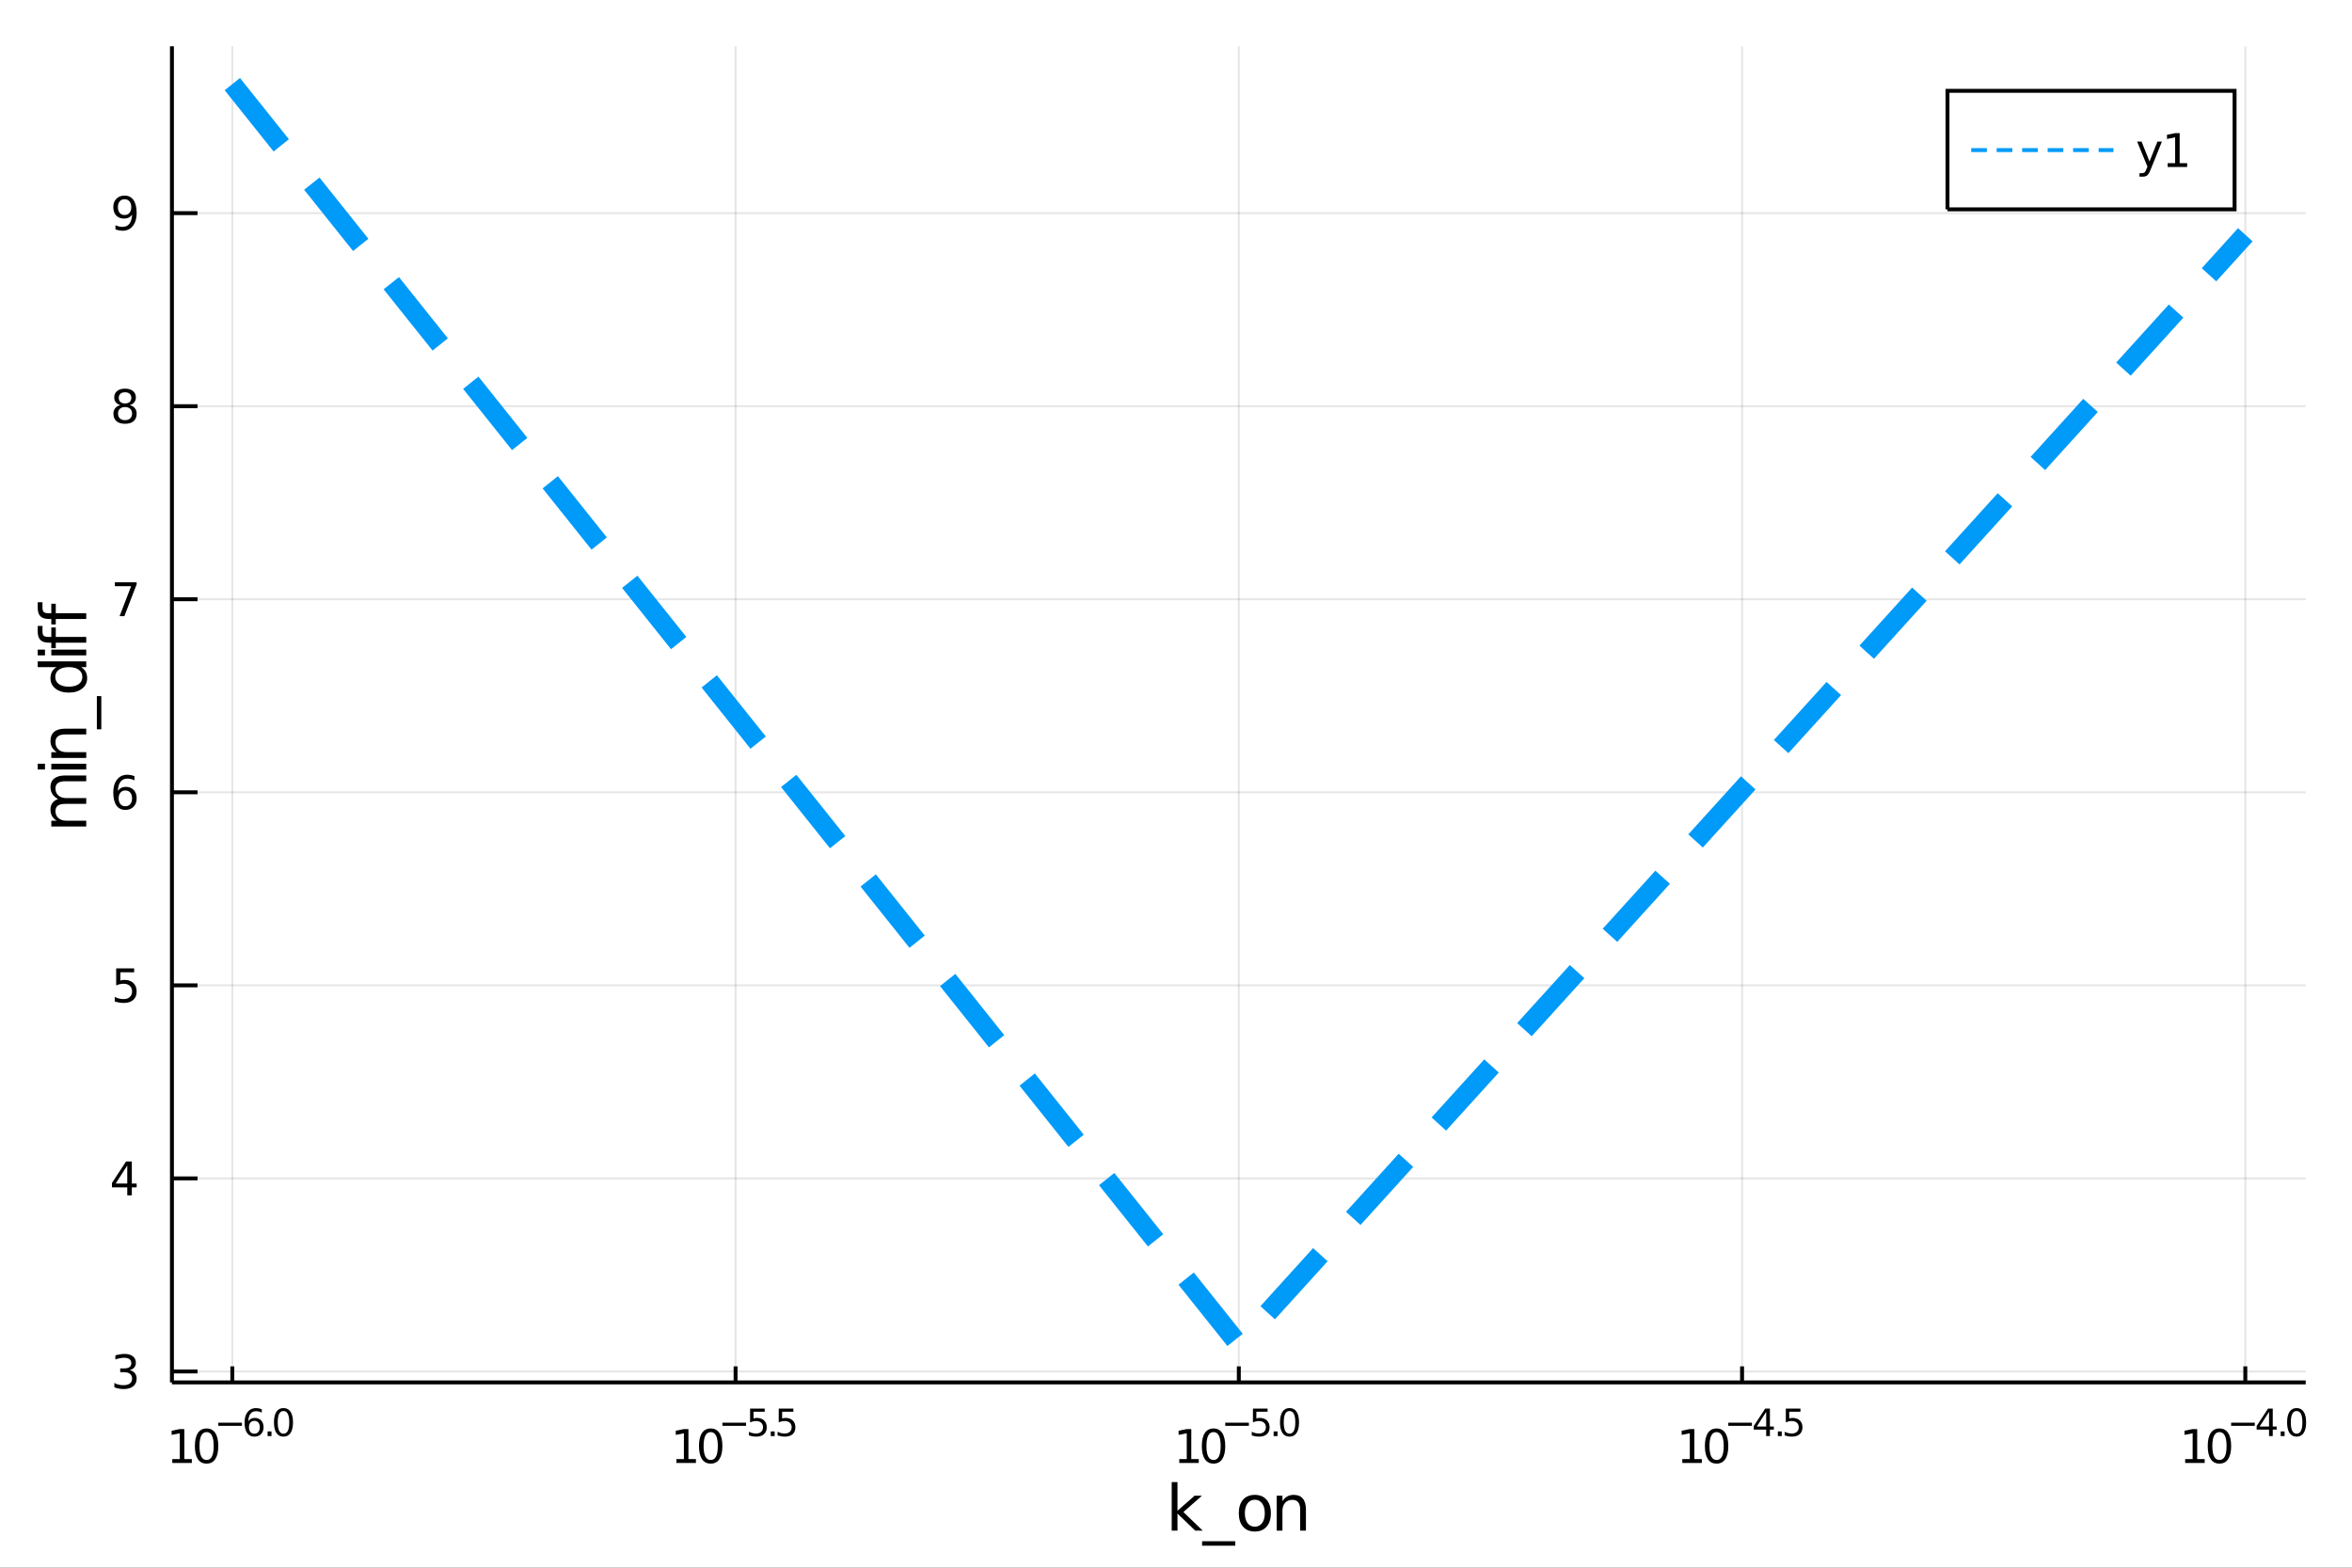 <?xml version="1.0" encoding="utf-8"?>
<svg xmlns="http://www.w3.org/2000/svg" xmlns:xlink="http://www.w3.org/1999/xlink" width="600" height="400" viewBox="0 0 2400 1600">
<rect x="0" y="0" width="2400" height="1600" fill="#333333" stroke="none"/>
<defs>
  <clipPath id="clip950">
    <rect x="0" y="0" width="2400" height="1600"/>
  </clipPath>
</defs>
<path clip-path="url(#clip950)" d="
M0 1600 L2400 1600 L2400 0 L0 0  Z
  " fill="#ffffff" fill-rule="evenodd" fill-opacity="1"/>
<defs>
  <clipPath id="clip951">
    <rect x="480" y="0" width="1681" height="1600"/>
  </clipPath>
</defs>
<path clip-path="url(#clip950)" d="
M175.445 1410.9 L2352.76 1410.9 L2352.76 47.244 L175.445 47.244  Z
  " fill="#ffffff" fill-rule="evenodd" fill-opacity="1"/>
<defs>
  <clipPath id="clip952">
    <rect x="175" y="47" width="2178" height="1365"/>
  </clipPath>
</defs>
<polyline clip-path="url(#clip952)" style="stroke:#000000; stroke-width:2; stroke-opacity:0.1; fill:none" points="
  237.067,1410.9 237.067,47.244 
  "/>
<polyline clip-path="url(#clip952)" style="stroke:#000000; stroke-width:2; stroke-opacity:0.1; fill:none" points="
  750.584,1410.9 750.584,47.244 
  "/>
<polyline clip-path="url(#clip952)" style="stroke:#000000; stroke-width:2; stroke-opacity:0.1; fill:none" points="
  1264.1,1410.9 1264.1,47.244 
  "/>
<polyline clip-path="url(#clip952)" style="stroke:#000000; stroke-width:2; stroke-opacity:0.1; fill:none" points="
  1777.62,1410.9 1777.62,47.244 
  "/>
<polyline clip-path="url(#clip952)" style="stroke:#000000; stroke-width:2; stroke-opacity:0.1; fill:none" points="
  2291.13,1410.9 2291.13,47.244 
  "/>
<polyline clip-path="url(#clip950)" style="stroke:#000000; stroke-width:4; stroke-opacity:1; fill:none" points="
  175.445,1410.9 2352.76,1410.9 
  "/>
<polyline clip-path="url(#clip950)" style="stroke:#000000; stroke-width:4; stroke-opacity:1; fill:none" points="
  237.067,1410.9 237.067,1394.53 
  "/>
<polyline clip-path="url(#clip950)" style="stroke:#000000; stroke-width:4; stroke-opacity:1; fill:none" points="
  750.584,1410.9 750.584,1394.53 
  "/>
<polyline clip-path="url(#clip950)" style="stroke:#000000; stroke-width:4; stroke-opacity:1; fill:none" points="
  1264.1,1410.9 1264.1,1394.53 
  "/>
<polyline clip-path="url(#clip950)" style="stroke:#000000; stroke-width:4; stroke-opacity:1; fill:none" points="
  1777.62,1410.9 1777.62,1394.53 
  "/>
<polyline clip-path="url(#clip950)" style="stroke:#000000; stroke-width:4; stroke-opacity:1; fill:none" points="
  2291.13,1410.9 2291.13,1394.53 
  "/>
<path clip-path="url(#clip950)" d="M 0 0 M175.828 1489.17 L183.467 1489.17 L183.467 1462.8 L175.157 1464.47 L175.157 1460.21 L183.421 1458.54 L188.097 1458.54 L188.097 1489.17 L195.736 1489.17 L195.736 1493.1 L175.828 1493.1 L175.828 1489.17 Z" fill="#000000" fill-rule="evenodd" fill-opacity="1" /><path clip-path="url(#clip950)" d="M 0 0 M210.805 1461.62 Q207.194 1461.62 205.365 1465.19 Q203.56 1468.73 203.56 1475.86 Q203.56 1482.97 205.365 1486.53 Q207.194 1490.07 210.805 1490.07 Q214.439 1490.07 216.245 1486.53 Q218.074 1482.97 218.074 1475.86 Q218.074 1468.73 216.245 1465.19 Q214.439 1461.62 210.805 1461.62 M210.805 1457.92 Q216.615 1457.92 219.671 1462.53 Q222.749 1467.11 222.749 1475.86 Q222.749 1484.59 219.671 1489.19 Q216.615 1493.78 210.805 1493.78 Q204.995 1493.78 201.916 1489.19 Q198.861 1484.59 198.861 1475.86 Q198.861 1467.11 201.916 1462.53 Q204.995 1457.92 210.805 1457.92 Z" fill="#000000" fill-rule="evenodd" fill-opacity="1" /><path clip-path="url(#clip950)" d="M 0 0 M222.749 1452.02 L246.861 1452.02 L246.861 1455.22 L222.749 1455.22 L222.749 1452.02 Z" fill="#000000" fill-rule="evenodd" fill-opacity="1" /><path clip-path="url(#clip950)" d="M 0 0 M259.575 1450.14 Q257.017 1450.14 255.513 1451.89 Q254.027 1453.64 254.027 1456.68 Q254.027 1459.71 255.513 1461.48 Q257.017 1463.23 259.575 1463.23 Q262.133 1463.23 263.619 1461.48 Q265.123 1459.71 265.123 1456.68 Q265.123 1453.64 263.619 1451.89 Q262.133 1450.14 259.575 1450.14 M267.117 1438.23 L267.117 1441.69 Q265.688 1441.02 264.221 1440.66 Q262.772 1440.3 261.343 1440.3 Q257.581 1440.3 255.588 1442.84 Q253.613 1445.38 253.331 1450.52 Q254.441 1448.88 256.114 1448.01 Q257.788 1447.13 259.801 1447.13 Q264.032 1447.13 266.477 1449.71 Q268.941 1452.26 268.941 1456.68 Q268.941 1461.01 266.383 1463.62 Q263.826 1466.24 259.575 1466.24 Q254.704 1466.24 252.127 1462.51 Q249.551 1458.77 249.551 1451.68 Q249.551 1445.02 252.71 1441.07 Q255.87 1437.11 261.193 1437.11 Q262.622 1437.11 264.07 1437.39 Q265.537 1437.67 267.117 1438.23 Z" fill="#000000" fill-rule="evenodd" fill-opacity="1" /><path clip-path="url(#clip950)" d="M 0 0 M273.06 1460.92 L277.029 1460.92 L277.029 1465.69 L273.06 1465.69 L273.06 1460.92 Z" fill="#000000" fill-rule="evenodd" fill-opacity="1" /><path clip-path="url(#clip950)" d="M 0 0 M289.273 1440.11 Q286.339 1440.11 284.853 1443.01 Q283.386 1445.89 283.386 1451.68 Q283.386 1457.46 284.853 1460.35 Q286.339 1463.23 289.273 1463.23 Q292.225 1463.23 293.692 1460.35 Q295.178 1457.46 295.178 1451.68 Q295.178 1445.89 293.692 1443.01 Q292.225 1440.11 289.273 1440.11 M289.273 1437.11 Q293.993 1437.11 296.476 1440.85 Q298.977 1444.57 298.977 1451.68 Q298.977 1458.77 296.476 1462.51 Q293.993 1466.24 289.273 1466.24 Q284.552 1466.24 282.05 1462.51 Q279.568 1458.77 279.568 1451.68 Q279.568 1444.57 282.05 1440.85 Q284.552 1437.11 289.273 1437.11 Z" fill="#000000" fill-rule="evenodd" fill-opacity="1" /><path clip-path="url(#clip950)" d="M 0 0 M690.22 1489.17 L697.858 1489.17 L697.858 1462.8 L689.548 1464.47 L689.548 1460.21 L697.812 1458.54 L702.488 1458.54 L702.488 1489.17 L710.127 1489.17 L710.127 1493.1 L690.22 1493.1 L690.22 1489.17 Z" fill="#000000" fill-rule="evenodd" fill-opacity="1" /><path clip-path="url(#clip950)" d="M 0 0 M725.196 1461.62 Q721.585 1461.62 719.757 1465.19 Q717.951 1468.73 717.951 1475.86 Q717.951 1482.97 719.757 1486.53 Q721.585 1490.07 725.196 1490.07 Q728.831 1490.07 730.636 1486.53 Q732.465 1482.97 732.465 1475.86 Q732.465 1468.73 730.636 1465.19 Q728.831 1461.62 725.196 1461.62 M725.196 1457.92 Q731.006 1457.92 734.062 1462.53 Q737.141 1467.11 737.141 1475.86 Q737.141 1484.59 734.062 1489.19 Q731.006 1493.78 725.196 1493.78 Q719.386 1493.78 716.307 1489.19 Q713.252 1484.59 713.252 1475.86 Q713.252 1467.11 716.307 1462.53 Q719.386 1457.92 725.196 1457.92 Z" fill="#000000" fill-rule="evenodd" fill-opacity="1" /><path clip-path="url(#clip950)" d="M 0 0 M737.141 1452.02 L761.252 1452.02 L761.252 1455.22 L737.141 1455.22 L737.141 1452.02 Z" fill="#000000" fill-rule="evenodd" fill-opacity="1" /><path clip-path="url(#clip950)" d="M 0 0 M765.409 1437.61 L780.323 1437.61 L780.323 1440.81 L768.888 1440.81 L768.888 1447.69 Q769.716 1447.41 770.543 1447.28 Q771.371 1447.13 772.198 1447.13 Q776.9 1447.13 779.646 1449.71 Q782.392 1452.28 782.392 1456.68 Q782.392 1461.22 779.571 1463.74 Q776.75 1466.24 771.615 1466.24 Q769.847 1466.24 768.004 1465.94 Q766.18 1465.64 764.224 1465.04 L764.224 1461.22 Q765.917 1462.14 767.722 1462.59 Q769.528 1463.04 771.54 1463.04 Q774.794 1463.04 776.693 1461.33 Q778.593 1459.62 778.593 1456.68 Q778.593 1453.75 776.693 1452.04 Q774.794 1450.33 771.54 1450.33 Q770.017 1450.33 768.493 1450.67 Q766.989 1451 765.409 1451.72 L765.409 1437.61 Z" fill="#000000" fill-rule="evenodd" fill-opacity="1" /><path clip-path="url(#clip950)" d="M 0 0 M786.511 1460.92 L790.48 1460.92 L790.48 1465.69 L786.511 1465.69 L786.511 1460.92 Z" fill="#000000" fill-rule="evenodd" fill-opacity="1" /><path clip-path="url(#clip950)" d="M 0 0 M794.636 1437.61 L809.551 1437.61 L809.551 1440.81 L798.115 1440.81 L798.115 1447.69 Q798.943 1447.41 799.771 1447.28 Q800.598 1447.13 801.426 1447.13 Q806.128 1447.13 808.874 1449.71 Q811.619 1452.28 811.619 1456.68 Q811.619 1461.22 808.798 1463.74 Q805.977 1466.24 800.843 1466.24 Q799.075 1466.24 797.231 1465.94 Q795.407 1465.64 793.451 1465.04 L793.451 1461.22 Q795.144 1462.14 796.949 1462.59 Q798.755 1463.04 800.767 1463.04 Q804.021 1463.04 805.921 1461.33 Q807.82 1459.62 807.82 1456.68 Q807.82 1453.75 805.921 1452.04 Q804.021 1450.33 800.767 1450.33 Q799.244 1450.33 797.72 1450.67 Q796.216 1451 794.636 1451.72 L794.636 1437.61 Z" fill="#000000" fill-rule="evenodd" fill-opacity="1" /><path clip-path="url(#clip950)" d="M 0 0 M1203.33 1489.17 L1210.97 1489.17 L1210.97 1462.8 L1202.66 1464.47 L1202.66 1460.21 L1210.92 1458.54 L1215.6 1458.54 L1215.6 1489.17 L1223.24 1489.17 L1223.24 1493.1 L1203.33 1493.1 L1203.33 1489.17 Z" fill="#000000" fill-rule="evenodd" fill-opacity="1" /><path clip-path="url(#clip950)" d="M 0 0 M1238.31 1461.62 Q1234.7 1461.62 1232.87 1465.19 Q1231.06 1468.73 1231.06 1475.86 Q1231.06 1482.97 1232.87 1486.53 Q1234.7 1490.07 1238.31 1490.07 Q1241.94 1490.07 1243.75 1486.53 Q1245.58 1482.97 1245.58 1475.86 Q1245.58 1468.73 1243.75 1465.19 Q1241.94 1461.62 1238.31 1461.62 M1238.31 1457.92 Q1244.12 1457.92 1247.17 1462.53 Q1250.25 1467.11 1250.25 1475.86 Q1250.25 1484.59 1247.17 1489.19 Q1244.12 1493.78 1238.31 1493.78 Q1232.5 1493.78 1229.42 1489.19 Q1226.36 1484.59 1226.36 1475.86 Q1226.36 1467.11 1229.42 1462.53 Q1232.5 1457.92 1238.31 1457.92 Z" fill="#000000" fill-rule="evenodd" fill-opacity="1" /><path clip-path="url(#clip950)" d="M 0 0 M1250.25 1452.02 L1274.36 1452.02 L1274.36 1455.22 L1250.25 1455.22 L1250.25 1452.02 Z" fill="#000000" fill-rule="evenodd" fill-opacity="1" /><path clip-path="url(#clip950)" d="M 0 0 M1278.52 1437.61 L1293.44 1437.61 L1293.44 1440.81 L1282 1440.81 L1282 1447.69 Q1282.83 1447.41 1283.66 1447.28 Q1284.48 1447.13 1285.31 1447.13 Q1290.01 1447.13 1292.76 1449.71 Q1295.5 1452.28 1295.5 1456.68 Q1295.5 1461.22 1292.68 1463.74 Q1289.86 1466.24 1284.73 1466.24 Q1282.96 1466.24 1281.12 1465.94 Q1279.29 1465.64 1277.34 1465.04 L1277.34 1461.22 Q1279.03 1462.14 1280.83 1462.59 Q1282.64 1463.04 1284.65 1463.04 Q1287.91 1463.04 1289.81 1461.33 Q1291.71 1459.62 1291.71 1456.68 Q1291.71 1453.75 1289.81 1452.04 Q1287.91 1450.33 1284.65 1450.33 Q1283.13 1450.33 1281.61 1450.67 Q1280.1 1451 1278.52 1451.72 L1278.52 1437.61 Z" fill="#000000" fill-rule="evenodd" fill-opacity="1" /><path clip-path="url(#clip950)" d="M 0 0 M1299.62 1460.92 L1303.59 1460.92 L1303.59 1465.69 L1299.62 1465.69 L1299.62 1460.92 Z" fill="#000000" fill-rule="evenodd" fill-opacity="1" /><path clip-path="url(#clip950)" d="M 0 0 M1315.84 1440.11 Q1312.9 1440.11 1311.42 1443.01 Q1309.95 1445.89 1309.95 1451.68 Q1309.95 1457.46 1311.42 1460.35 Q1312.9 1463.23 1315.84 1463.23 Q1318.79 1463.23 1320.26 1460.35 Q1321.74 1457.46 1321.74 1451.68 Q1321.74 1445.89 1320.26 1443.01 Q1318.79 1440.11 1315.84 1440.11 M1315.84 1437.11 Q1320.56 1437.11 1323.04 1440.85 Q1325.54 1444.57 1325.54 1451.68 Q1325.54 1458.77 1323.04 1462.51 Q1320.56 1466.24 1315.84 1466.24 Q1311.11 1466.24 1308.61 1462.51 Q1306.13 1458.77 1306.13 1451.68 Q1306.13 1444.57 1308.61 1440.85 Q1311.11 1437.11 1315.84 1437.11 Z" fill="#000000" fill-rule="evenodd" fill-opacity="1" /><path clip-path="url(#clip950)" d="M 0 0 M1716.65 1489.17 L1724.29 1489.17 L1724.29 1462.8 L1715.98 1464.47 L1715.98 1460.21 L1724.24 1458.54 L1728.92 1458.54 L1728.92 1489.17 L1736.56 1489.17 L1736.56 1493.1 L1716.65 1493.1 L1716.65 1489.17 Z" fill="#000000" fill-rule="evenodd" fill-opacity="1" /><path clip-path="url(#clip950)" d="M 0 0 M1751.63 1461.62 Q1748.02 1461.62 1746.19 1465.19 Q1744.38 1468.73 1744.38 1475.86 Q1744.38 1482.97 1746.19 1486.53 Q1748.02 1490.07 1751.63 1490.07 Q1755.26 1490.07 1757.07 1486.53 Q1758.9 1482.97 1758.9 1475.86 Q1758.9 1468.73 1757.07 1465.19 Q1755.26 1461.62 1751.63 1461.62 M1751.63 1457.92 Q1757.44 1457.92 1760.49 1462.53 Q1763.57 1467.11 1763.57 1475.86 Q1763.57 1484.59 1760.49 1489.19 Q1757.44 1493.78 1751.63 1493.78 Q1745.82 1493.78 1742.74 1489.19 Q1739.68 1484.59 1739.68 1475.86 Q1739.68 1467.11 1742.74 1462.53 Q1745.82 1457.92 1751.63 1457.92 Z" fill="#000000" fill-rule="evenodd" fill-opacity="1" /><path clip-path="url(#clip950)" d="M 0 0 M1763.57 1452.02 L1787.68 1452.02 L1787.68 1455.22 L1763.57 1455.22 L1763.57 1452.02 Z" fill="#000000" fill-rule="evenodd" fill-opacity="1" /><path clip-path="url(#clip950)" d="M 0 0 M1802.24 1440.92 L1792.65 1455.91 L1802.24 1455.91 L1802.24 1440.92 M1801.24 1437.61 L1806.02 1437.61 L1806.02 1455.91 L1810.03 1455.91 L1810.03 1459.07 L1806.02 1459.07 L1806.02 1465.69 L1802.24 1465.69 L1802.24 1459.07 L1789.56 1459.07 L1789.56 1455.41 L1801.24 1437.61 Z" fill="#000000" fill-rule="evenodd" fill-opacity="1" /><path clip-path="url(#clip950)" d="M 0 0 M1814.15 1460.92 L1818.11 1460.92 L1818.11 1465.69 L1814.15 1465.69 L1814.15 1460.92 Z" fill="#000000" fill-rule="evenodd" fill-opacity="1" /><path clip-path="url(#clip950)" d="M 0 0 M1822.27 1437.61 L1837.19 1437.61 L1837.19 1440.81 L1825.75 1440.81 L1825.75 1447.69 Q1826.58 1447.41 1827.41 1447.28 Q1828.23 1447.13 1829.06 1447.13 Q1833.76 1447.13 1836.51 1449.71 Q1839.25 1452.28 1839.25 1456.68 Q1839.25 1461.22 1836.43 1463.74 Q1833.61 1466.24 1828.48 1466.24 Q1826.71 1466.24 1824.87 1465.94 Q1823.04 1465.64 1821.09 1465.04 L1821.09 1461.22 Q1822.78 1462.14 1824.58 1462.59 Q1826.39 1463.04 1828.4 1463.04 Q1831.66 1463.04 1833.56 1461.33 Q1835.46 1459.62 1835.46 1456.68 Q1835.46 1453.75 1833.56 1452.04 Q1831.66 1450.33 1828.4 1450.33 Q1826.88 1450.33 1825.36 1450.67 Q1823.85 1451 1822.27 1451.72 L1822.27 1437.61 Z" fill="#000000" fill-rule="evenodd" fill-opacity="1" /><path clip-path="url(#clip950)" d="M 0 0 M2229.76 1489.17 L2237.4 1489.17 L2237.4 1462.8 L2229.09 1464.47 L2229.09 1460.21 L2237.36 1458.54 L2242.03 1458.54 L2242.03 1489.17 L2249.67 1489.17 L2249.67 1493.1 L2229.76 1493.1 L2229.76 1489.17 Z" fill="#000000" fill-rule="evenodd" fill-opacity="1" /><path clip-path="url(#clip950)" d="M 0 0 M2264.74 1461.62 Q2261.13 1461.62 2259.3 1465.19 Q2257.49 1468.73 2257.49 1475.86 Q2257.49 1482.97 2259.3 1486.53 Q2261.13 1490.07 2264.74 1490.07 Q2268.37 1490.07 2270.18 1486.53 Q2272.01 1482.97 2272.01 1475.86 Q2272.01 1468.73 2270.18 1465.19 Q2268.37 1461.62 2264.74 1461.62 M2264.74 1457.92 Q2270.55 1457.92 2273.61 1462.53 Q2276.68 1467.11 2276.68 1475.86 Q2276.68 1484.59 2273.61 1489.19 Q2270.55 1493.78 2264.74 1493.78 Q2258.93 1493.78 2255.85 1489.19 Q2252.8 1484.59 2252.8 1475.86 Q2252.8 1467.11 2255.85 1462.53 Q2258.93 1457.92 2264.74 1457.92 Z" fill="#000000" fill-rule="evenodd" fill-opacity="1" /><path clip-path="url(#clip950)" d="M 0 0 M2276.68 1452.02 L2300.8 1452.02 L2300.8 1455.22 L2276.68 1455.22 L2276.68 1452.02 Z" fill="#000000" fill-rule="evenodd" fill-opacity="1" /><path clip-path="url(#clip950)" d="M 0 0 M2315.35 1440.92 L2305.76 1455.91 L2315.35 1455.91 L2315.35 1440.92 M2314.36 1437.61 L2319.13 1437.61 L2319.13 1455.91 L2323.14 1455.91 L2323.14 1459.07 L2319.13 1459.07 L2319.13 1465.69 L2315.35 1465.69 L2315.35 1459.07 L2302.68 1459.07 L2302.68 1455.41 L2314.36 1437.61 Z" fill="#000000" fill-rule="evenodd" fill-opacity="1" /><path clip-path="url(#clip950)" d="M 0 0 M2327.26 1460.92 L2331.23 1460.92 L2331.23 1465.69 L2327.26 1465.69 L2327.26 1460.92 Z" fill="#000000" fill-rule="evenodd" fill-opacity="1" /><path clip-path="url(#clip950)" d="M 0 0 M2343.47 1440.11 Q2340.54 1440.11 2339.05 1443.01 Q2337.58 1445.89 2337.58 1451.68 Q2337.58 1457.46 2339.05 1460.35 Q2340.54 1463.23 2343.47 1463.23 Q2346.42 1463.23 2347.89 1460.35 Q2349.38 1457.46 2349.38 1451.68 Q2349.38 1445.89 2347.89 1443.01 Q2346.42 1440.11 2343.47 1440.11 M2343.47 1437.11 Q2348.19 1437.11 2350.67 1440.85 Q2353.18 1444.57 2353.18 1451.68 Q2353.18 1458.77 2350.67 1462.51 Q2348.19 1466.24 2343.47 1466.24 Q2338.75 1466.24 2336.25 1462.51 Q2333.77 1458.77 2333.77 1451.68 Q2333.77 1444.57 2336.25 1440.85 Q2338.75 1437.11 2343.47 1437.11 Z" fill="#000000" fill-rule="evenodd" fill-opacity="1" /><path clip-path="url(#clip950)" d="M 0 0 M1195.62 1512.66 L1201.51 1512.66 L1201.51 1541.91 L1218.98 1526.54 L1226.46 1526.54 L1207.56 1543.22 L1227.26 1562.19 L1219.62 1562.19 L1201.51 1544.78 L1201.51 1562.19 L1195.62 1562.19 L1195.62 1512.66 Z" fill="#000000" fill-rule="evenodd" fill-opacity="1" /><path clip-path="url(#clip950)" d="M 0 0 M1260.49 1573.01 L1260.49 1577.56 L1226.62 1577.56 L1226.62 1573.01 L1260.49 1573.01 Z" fill="#000000" fill-rule="evenodd" fill-opacity="1" /><path clip-path="url(#clip950)" d="M 0 0 M1280.44 1530.64 Q1275.73 1530.64 1273 1534.34 Q1270.26 1538 1270.26 1544.39 Q1270.26 1550.79 1272.96 1554.48 Q1275.7 1558.14 1280.44 1558.14 Q1285.12 1558.14 1287.86 1554.45 Q1290.6 1550.76 1290.6 1544.39 Q1290.6 1538.06 1287.86 1534.37 Q1285.12 1530.64 1280.44 1530.64 M1280.44 1525.68 Q1288.08 1525.68 1292.44 1530.64 Q1296.8 1535.61 1296.8 1544.39 Q1296.8 1553.15 1292.44 1558.14 Q1288.08 1563.11 1280.44 1563.11 Q1272.77 1563.11 1268.41 1558.14 Q1264.08 1553.15 1264.08 1544.39 Q1264.08 1535.61 1268.41 1530.64 Q1272.77 1525.68 1280.44 1525.68 Z" fill="#000000" fill-rule="evenodd" fill-opacity="1" /><path clip-path="url(#clip950)" d="M 0 0 M1332.58 1540.67 L1332.58 1562.19 L1326.72 1562.19 L1326.72 1540.86 Q1326.72 1535.8 1324.75 1533.29 Q1322.78 1530.77 1318.83 1530.77 Q1314.09 1530.77 1311.35 1533.79 Q1308.61 1536.82 1308.61 1542.04 L1308.61 1562.19 L1302.72 1562.19 L1302.72 1526.54 L1308.61 1526.54 L1308.61 1532.08 Q1310.71 1528.86 1313.55 1527.27 Q1316.41 1525.68 1320.13 1525.68 Q1326.28 1525.68 1329.43 1529.5 Q1332.58 1533.29 1332.58 1540.67 Z" fill="#000000" fill-rule="evenodd" fill-opacity="1" /><polyline clip-path="url(#clip952)" style="stroke:#000000; stroke-width:2; stroke-opacity:0.1; fill:none" points="
  175.445,1399.73 2352.76,1399.73 
  "/>
<polyline clip-path="url(#clip952)" style="stroke:#000000; stroke-width:2; stroke-opacity:0.1; fill:none" points="
  175.445,1202.69 2352.76,1202.69 
  "/>
<polyline clip-path="url(#clip952)" style="stroke:#000000; stroke-width:2; stroke-opacity:0.1; fill:none" points="
  175.445,1005.66 2352.76,1005.66 
  "/>
<polyline clip-path="url(#clip952)" style="stroke:#000000; stroke-width:2; stroke-opacity:0.1; fill:none" points="
  175.445,808.631 2352.76,808.631 
  "/>
<polyline clip-path="url(#clip952)" style="stroke:#000000; stroke-width:2; stroke-opacity:0.1; fill:none" points="
  175.445,611.6 2352.76,611.6 
  "/>
<polyline clip-path="url(#clip952)" style="stroke:#000000; stroke-width:2; stroke-opacity:0.1; fill:none" points="
  175.445,414.568 2352.76,414.568 
  "/>
<polyline clip-path="url(#clip952)" style="stroke:#000000; stroke-width:2; stroke-opacity:0.1; fill:none" points="
  175.445,217.537 2352.76,217.537 
  "/>
<polyline clip-path="url(#clip950)" style="stroke:#000000; stroke-width:4; stroke-opacity:1; fill:none" points="
  175.445,1410.9 175.445,47.244 
  "/>
<polyline clip-path="url(#clip950)" style="stroke:#000000; stroke-width:4; stroke-opacity:1; fill:none" points="
  175.445,1399.73 201.573,1399.73 
  "/>
<polyline clip-path="url(#clip950)" style="stroke:#000000; stroke-width:4; stroke-opacity:1; fill:none" points="
  175.445,1202.69 201.573,1202.69 
  "/>
<polyline clip-path="url(#clip950)" style="stroke:#000000; stroke-width:4; stroke-opacity:1; fill:none" points="
  175.445,1005.66 201.573,1005.66 
  "/>
<polyline clip-path="url(#clip950)" style="stroke:#000000; stroke-width:4; stroke-opacity:1; fill:none" points="
  175.445,808.631 201.573,808.631 
  "/>
<polyline clip-path="url(#clip950)" style="stroke:#000000; stroke-width:4; stroke-opacity:1; fill:none" points="
  175.445,611.6 201.573,611.6 
  "/>
<polyline clip-path="url(#clip950)" style="stroke:#000000; stroke-width:4; stroke-opacity:1; fill:none" points="
  175.445,414.568 201.573,414.568 
  "/>
<polyline clip-path="url(#clip950)" style="stroke:#000000; stroke-width:4; stroke-opacity:1; fill:none" points="
  175.445,217.537 201.573,217.537 
  "/>
<path clip-path="url(#clip950)" d="M 0 0 M132.316 1398.37 Q135.672 1399.09 137.547 1401.36 Q139.445 1403.63 139.445 1406.96 Q139.445 1412.08 135.927 1414.88 Q132.408 1417.68 125.927 1417.68 Q123.751 1417.68 121.436 1417.24 Q119.144 1416.82 116.691 1415.96 L116.691 1411.45 Q118.635 1412.59 120.95 1413.16 Q123.265 1413.74 125.788 1413.74 Q130.186 1413.74 132.478 1412.01 Q134.792 1410.27 134.792 1406.96 Q134.792 1403.9 132.64 1402.19 Q130.51 1400.46 126.691 1400.46 L122.663 1400.46 L122.663 1396.61 L126.876 1396.61 Q130.325 1396.61 132.154 1395.25 Q133.982 1393.86 133.982 1391.27 Q133.982 1388.6 132.084 1387.19 Q130.209 1385.76 126.691 1385.76 Q124.769 1385.76 122.57 1386.17 Q120.371 1386.59 117.732 1387.47 L117.732 1383.3 Q120.394 1382.56 122.709 1382.19 Q125.047 1381.82 127.107 1381.82 Q132.431 1381.82 135.533 1384.25 Q138.635 1386.66 138.635 1390.78 Q138.635 1393.65 136.992 1395.64 Q135.348 1397.61 132.316 1398.37 Z" fill="#000000" fill-rule="evenodd" fill-opacity="1" /><path clip-path="url(#clip950)" d="M 0 0 M129.862 1189.49 L118.056 1207.94 L129.862 1207.94 L129.862 1189.49 M128.635 1185.41 L134.515 1185.41 L134.515 1207.94 L139.445 1207.94 L139.445 1211.83 L134.515 1211.83 L134.515 1219.97 L129.862 1219.97 L129.862 1211.83 L114.26 1211.83 L114.26 1207.31 L128.635 1185.41 Z" fill="#000000" fill-rule="evenodd" fill-opacity="1" /><path clip-path="url(#clip950)" d="M 0 0 M118.543 988.383 L136.899 988.383 L136.899 992.318 L122.825 992.318 L122.825 1000.79 Q123.843 1000.44 124.862 1000.28 Q125.88 1000.1 126.899 1000.1 Q132.686 1000.1 136.066 1003.27 Q139.445 1006.44 139.445 1011.86 Q139.445 1017.43 135.973 1020.54 Q132.501 1023.61 126.181 1023.61 Q124.005 1023.61 121.737 1023.24 Q119.492 1022.87 117.084 1022.13 L117.084 1017.43 Q119.168 1018.57 121.39 1019.12 Q123.612 1019.68 126.089 1019.68 Q130.093 1019.68 132.431 1017.57 Q134.769 1015.47 134.769 1011.86 Q134.769 1008.24 132.431 1006.14 Q130.093 1004.03 126.089 1004.03 Q124.214 1004.03 122.339 1004.45 Q120.487 1004.86 118.543 1005.74 L118.543 988.383 Z" fill="#000000" fill-rule="evenodd" fill-opacity="1" /><path clip-path="url(#clip950)" d="M 0 0 M127.917 806.768 Q124.769 806.768 122.918 808.921 Q121.089 811.074 121.089 814.824 Q121.089 818.55 122.918 820.726 Q124.769 822.879 127.917 822.879 Q131.066 822.879 132.894 820.726 Q134.746 818.55 134.746 814.824 Q134.746 811.074 132.894 808.921 Q131.066 806.768 127.917 806.768 M137.2 792.115 L137.2 796.375 Q135.441 795.541 133.635 795.101 Q131.853 794.662 130.093 794.662 Q125.464 794.662 123.01 797.787 Q120.58 800.912 120.232 807.231 Q121.598 805.217 123.658 804.152 Q125.718 803.064 128.195 803.064 Q133.404 803.064 136.413 806.236 Q139.445 809.384 139.445 814.824 Q139.445 820.148 136.297 823.365 Q133.149 826.583 127.917 826.583 Q121.922 826.583 118.751 821.999 Q115.58 817.393 115.58 808.666 Q115.58 800.472 119.468 795.611 Q123.357 790.726 129.908 790.726 Q131.667 790.726 133.45 791.074 Q135.255 791.421 137.2 792.115 Z" fill="#000000" fill-rule="evenodd" fill-opacity="1" /><path clip-path="url(#clip950)" d="M 0 0 M117.223 594.32 L139.445 594.32 L139.445 596.311 L126.899 628.88 L122.015 628.88 L133.82 598.255 L117.223 598.255 L117.223 594.32 Z" fill="#000000" fill-rule="evenodd" fill-opacity="1" /><path clip-path="url(#clip950)" d="M 0 0 M127.593 415.436 Q124.26 415.436 122.339 417.219 Q120.441 419.001 120.441 422.126 Q120.441 425.251 122.339 427.033 Q124.26 428.816 127.593 428.816 Q130.927 428.816 132.848 427.033 Q134.769 425.228 134.769 422.126 Q134.769 419.001 132.848 417.219 Q130.95 415.436 127.593 415.436 M122.918 413.446 Q119.908 412.705 118.218 410.645 Q116.552 408.584 116.552 405.621 Q116.552 401.478 119.492 399.071 Q122.455 396.663 127.593 396.663 Q132.755 396.663 135.695 399.071 Q138.635 401.478 138.635 405.621 Q138.635 408.584 136.945 410.645 Q135.279 412.705 132.292 413.446 Q135.672 414.233 137.547 416.524 Q139.445 418.816 139.445 422.126 Q139.445 427.149 136.367 429.834 Q133.311 432.519 127.593 432.519 Q121.876 432.519 118.797 429.834 Q115.742 427.149 115.742 422.126 Q115.742 418.816 117.64 416.524 Q119.538 414.233 122.918 413.446 M121.205 406.061 Q121.205 408.746 122.871 410.251 Q124.561 411.756 127.593 411.756 Q130.603 411.756 132.292 410.251 Q134.005 408.746 134.005 406.061 Q134.005 403.376 132.292 401.872 Q130.603 400.367 127.593 400.367 Q124.561 400.367 122.871 401.872 Q121.205 403.376 121.205 406.061 Z" fill="#000000" fill-rule="evenodd" fill-opacity="1" /><path clip-path="url(#clip950)" d="M 0 0 M117.825 234.099 L117.825 229.84 Q119.584 230.673 121.39 231.113 Q123.195 231.553 124.931 231.553 Q129.561 231.553 131.992 228.451 Q134.445 225.326 134.792 218.983 Q133.45 220.974 131.39 222.039 Q129.33 223.104 126.83 223.104 Q121.644 223.104 118.612 219.979 Q115.603 216.831 115.603 211.391 Q115.603 206.067 118.751 202.849 Q121.899 199.632 127.13 199.632 Q133.126 199.632 136.274 204.238 Q139.445 208.821 139.445 217.571 Q139.445 225.743 135.556 230.627 Q131.691 235.488 125.14 235.488 Q123.38 235.488 121.575 235.141 Q119.769 234.793 117.825 234.099 M127.13 219.446 Q130.279 219.446 132.107 217.294 Q133.959 215.141 133.959 211.391 Q133.959 207.664 132.107 205.511 Q130.279 203.335 127.13 203.335 Q123.982 203.335 122.13 205.511 Q120.302 207.664 120.302 211.391 Q120.302 215.141 122.13 217.294 Q123.982 219.446 127.13 219.446 Z" fill="#000000" fill-rule="evenodd" fill-opacity="1" /><path clip-path="url(#clip950)" d="M 0 0 M59.199 815.533 Q55.253 813.336 53.375 810.281 Q51.497 807.225 51.497 803.088 Q51.497 797.518 55.412 794.494 Q59.295 791.47 66.488 791.47 L88.004 791.47 L88.004 797.358 L66.679 797.358 Q61.555 797.358 59.072 799.173 Q56.589 800.987 56.589 804.711 Q56.589 809.262 59.613 811.904 Q62.637 814.546 67.857 814.546 L88.004 814.546 L88.004 820.434 L66.679 820.434 Q61.523 820.434 59.072 822.248 Q56.589 824.063 56.589 827.85 Q56.589 832.338 59.645 834.98 Q62.669 837.622 67.857 837.622 L88.004 837.622 L88.004 843.51 L52.356 843.51 L52.356 837.622 L57.894 837.622 Q54.616 835.616 53.056 832.815 Q51.497 830.015 51.497 826.163 Q51.497 822.28 53.47 819.575 Q55.444 816.838 59.199 815.533 Z" fill="#000000" fill-rule="evenodd" fill-opacity="1" /><path clip-path="url(#clip950)" d="M 0 0 M52.356 785.327 L52.356 779.471 L88.004 779.471 L88.004 785.327 L52.356 785.327 M38.479 785.327 L38.479 779.471 L45.895 779.471 L45.895 785.327 L38.479 785.327 Z" fill="#000000" fill-rule="evenodd" fill-opacity="1" /><path clip-path="url(#clip950)" d="M 0 0 M66.488 743.696 L88.004 743.696 L88.004 749.552 L66.679 749.552 Q61.618 749.552 59.104 751.525 Q56.589 753.499 56.589 757.446 Q56.589 762.188 59.613 764.925 Q62.637 767.662 67.857 767.662 L88.004 767.662 L88.004 773.551 L52.356 773.551 L52.356 767.662 L57.894 767.662 Q54.68 765.562 53.088 762.729 Q51.497 759.864 51.497 756.141 Q51.497 749.998 55.316 746.847 Q59.104 743.696 66.488 743.696 Z" fill="#000000" fill-rule="evenodd" fill-opacity="1" /><path clip-path="url(#clip950)" d="M 0 0 M98.826 710.467 L103.377 710.467 L103.377 744.332 L98.826 744.332 L98.826 710.467 Z" fill="#000000" fill-rule="evenodd" fill-opacity="1" /><path clip-path="url(#clip950)" d="M 0 0 M57.767 680.866 L38.479 680.866 L38.479 675.01 L88.004 675.01 L88.004 680.866 L82.657 680.866 Q85.84 682.712 87.399 685.545 Q88.927 688.346 88.927 692.292 Q88.927 698.754 83.771 702.828 Q78.615 706.87 70.212 706.87 Q61.809 706.87 56.653 702.828 Q51.497 698.754 51.497 692.292 Q51.497 688.346 53.056 685.545 Q54.584 682.712 57.767 680.866 M70.212 700.823 Q76.673 700.823 80.365 698.181 Q84.026 695.507 84.026 690.86 Q84.026 686.213 80.365 683.54 Q76.673 680.866 70.212 680.866 Q63.751 680.866 60.09 683.54 Q56.398 686.213 56.398 690.86 Q56.398 695.507 60.09 698.181 Q63.751 700.823 70.212 700.823 Z" fill="#000000" fill-rule="evenodd" fill-opacity="1" /><path clip-path="url(#clip950)" d="M 0 0 M52.356 668.867 L52.356 663.01 L88.004 663.01 L88.004 668.867 L52.356 668.867 M38.479 668.867 L38.479 663.01 L45.895 663.01 L45.895 668.867 L38.479 668.867 Z" fill="#000000" fill-rule="evenodd" fill-opacity="1" /><path clip-path="url(#clip950)" d="M 0 0 M38.479 638.821 L43.349 638.821 L43.349 644.422 Q43.349 647.573 44.622 648.815 Q45.895 650.024 49.205 650.024 L52.356 650.024 L52.356 640.38 L56.908 640.38 L56.908 650.024 L88.004 650.024 L88.004 655.912 L56.908 655.912 L56.908 661.514 L52.356 661.514 L52.356 655.912 L49.874 655.912 Q43.922 655.912 41.216 653.143 Q38.479 650.374 38.479 644.359 L38.479 638.821 Z" fill="#000000" fill-rule="evenodd" fill-opacity="1" /><path clip-path="url(#clip950)" d="M 0 0 M38.479 614.631 L43.349 614.631 L43.349 620.233 Q43.349 623.384 44.622 624.625 Q45.895 625.835 49.205 625.835 L52.356 625.835 L52.356 616.19 L56.908 616.19 L56.908 625.835 L88.004 625.835 L88.004 631.723 L56.908 631.723 L56.908 637.325 L52.356 637.325 L52.356 631.723 L49.874 631.723 Q43.922 631.723 41.216 628.954 Q38.479 626.185 38.479 620.169 L38.479 614.631 Z" fill="#000000" fill-rule="evenodd" fill-opacity="1" /><polyline clip-path="url(#clip952)" style="stroke:#009af9; stroke-width:20; stroke-opacity:1; fill:none" stroke-dasharray="80, 50" points="
  237.067,85.838 1264.1,1372.3 2291.13,239.588 
  "/>
<path clip-path="url(#clip950)" d="
M1987.24 213.659 L2280.18 213.659 L2280.18 92.699 L1987.24 92.699  Z
  " fill="#ffffff" fill-rule="evenodd" fill-opacity="1"/>
<polyline clip-path="url(#clip950)" style="stroke:#000000; stroke-width:4; stroke-opacity:1; fill:none" points="
  1987.24,213.659 2280.18,213.659 2280.18,92.699 1987.24,92.699 1987.24,213.659 
  "/>
<polyline clip-path="url(#clip950)" style="stroke:#009af9; stroke-width:4; stroke-opacity:1; fill:none" stroke-dasharray="16, 10" points="
  2011.43,153.179 2156.58,153.179 
  "/>
<path clip-path="url(#clip950)" d="M 0 0 M2194.62 172.867 Q2192.81 177.496 2191.1 178.908 Q2189.39 180.32 2186.52 180.32 L2183.11 180.32 L2183.11 176.755 L2185.61 176.755 Q2187.37 176.755 2188.35 175.922 Q2189.32 175.089 2190.5 171.987 L2191.26 170.043 L2180.78 144.533 L2185.29 144.533 L2193.39 164.811 L2201.49 144.533 L2206.01 144.533 L2194.62 172.867 Z" fill="#000000" fill-rule="evenodd" fill-opacity="1" /><path clip-path="url(#clip950)" d="M 0 0 M2211.89 166.524 L2219.53 166.524 L2219.53 140.158 L2211.22 141.825 L2211.22 137.566 L2219.48 135.899 L2224.16 135.899 L2224.16 166.524 L2231.79 166.524 L2231.79 170.459 L2211.89 170.459 L2211.89 166.524 Z" fill="#000000" fill-rule="evenodd" fill-opacity="1" /></svg>
